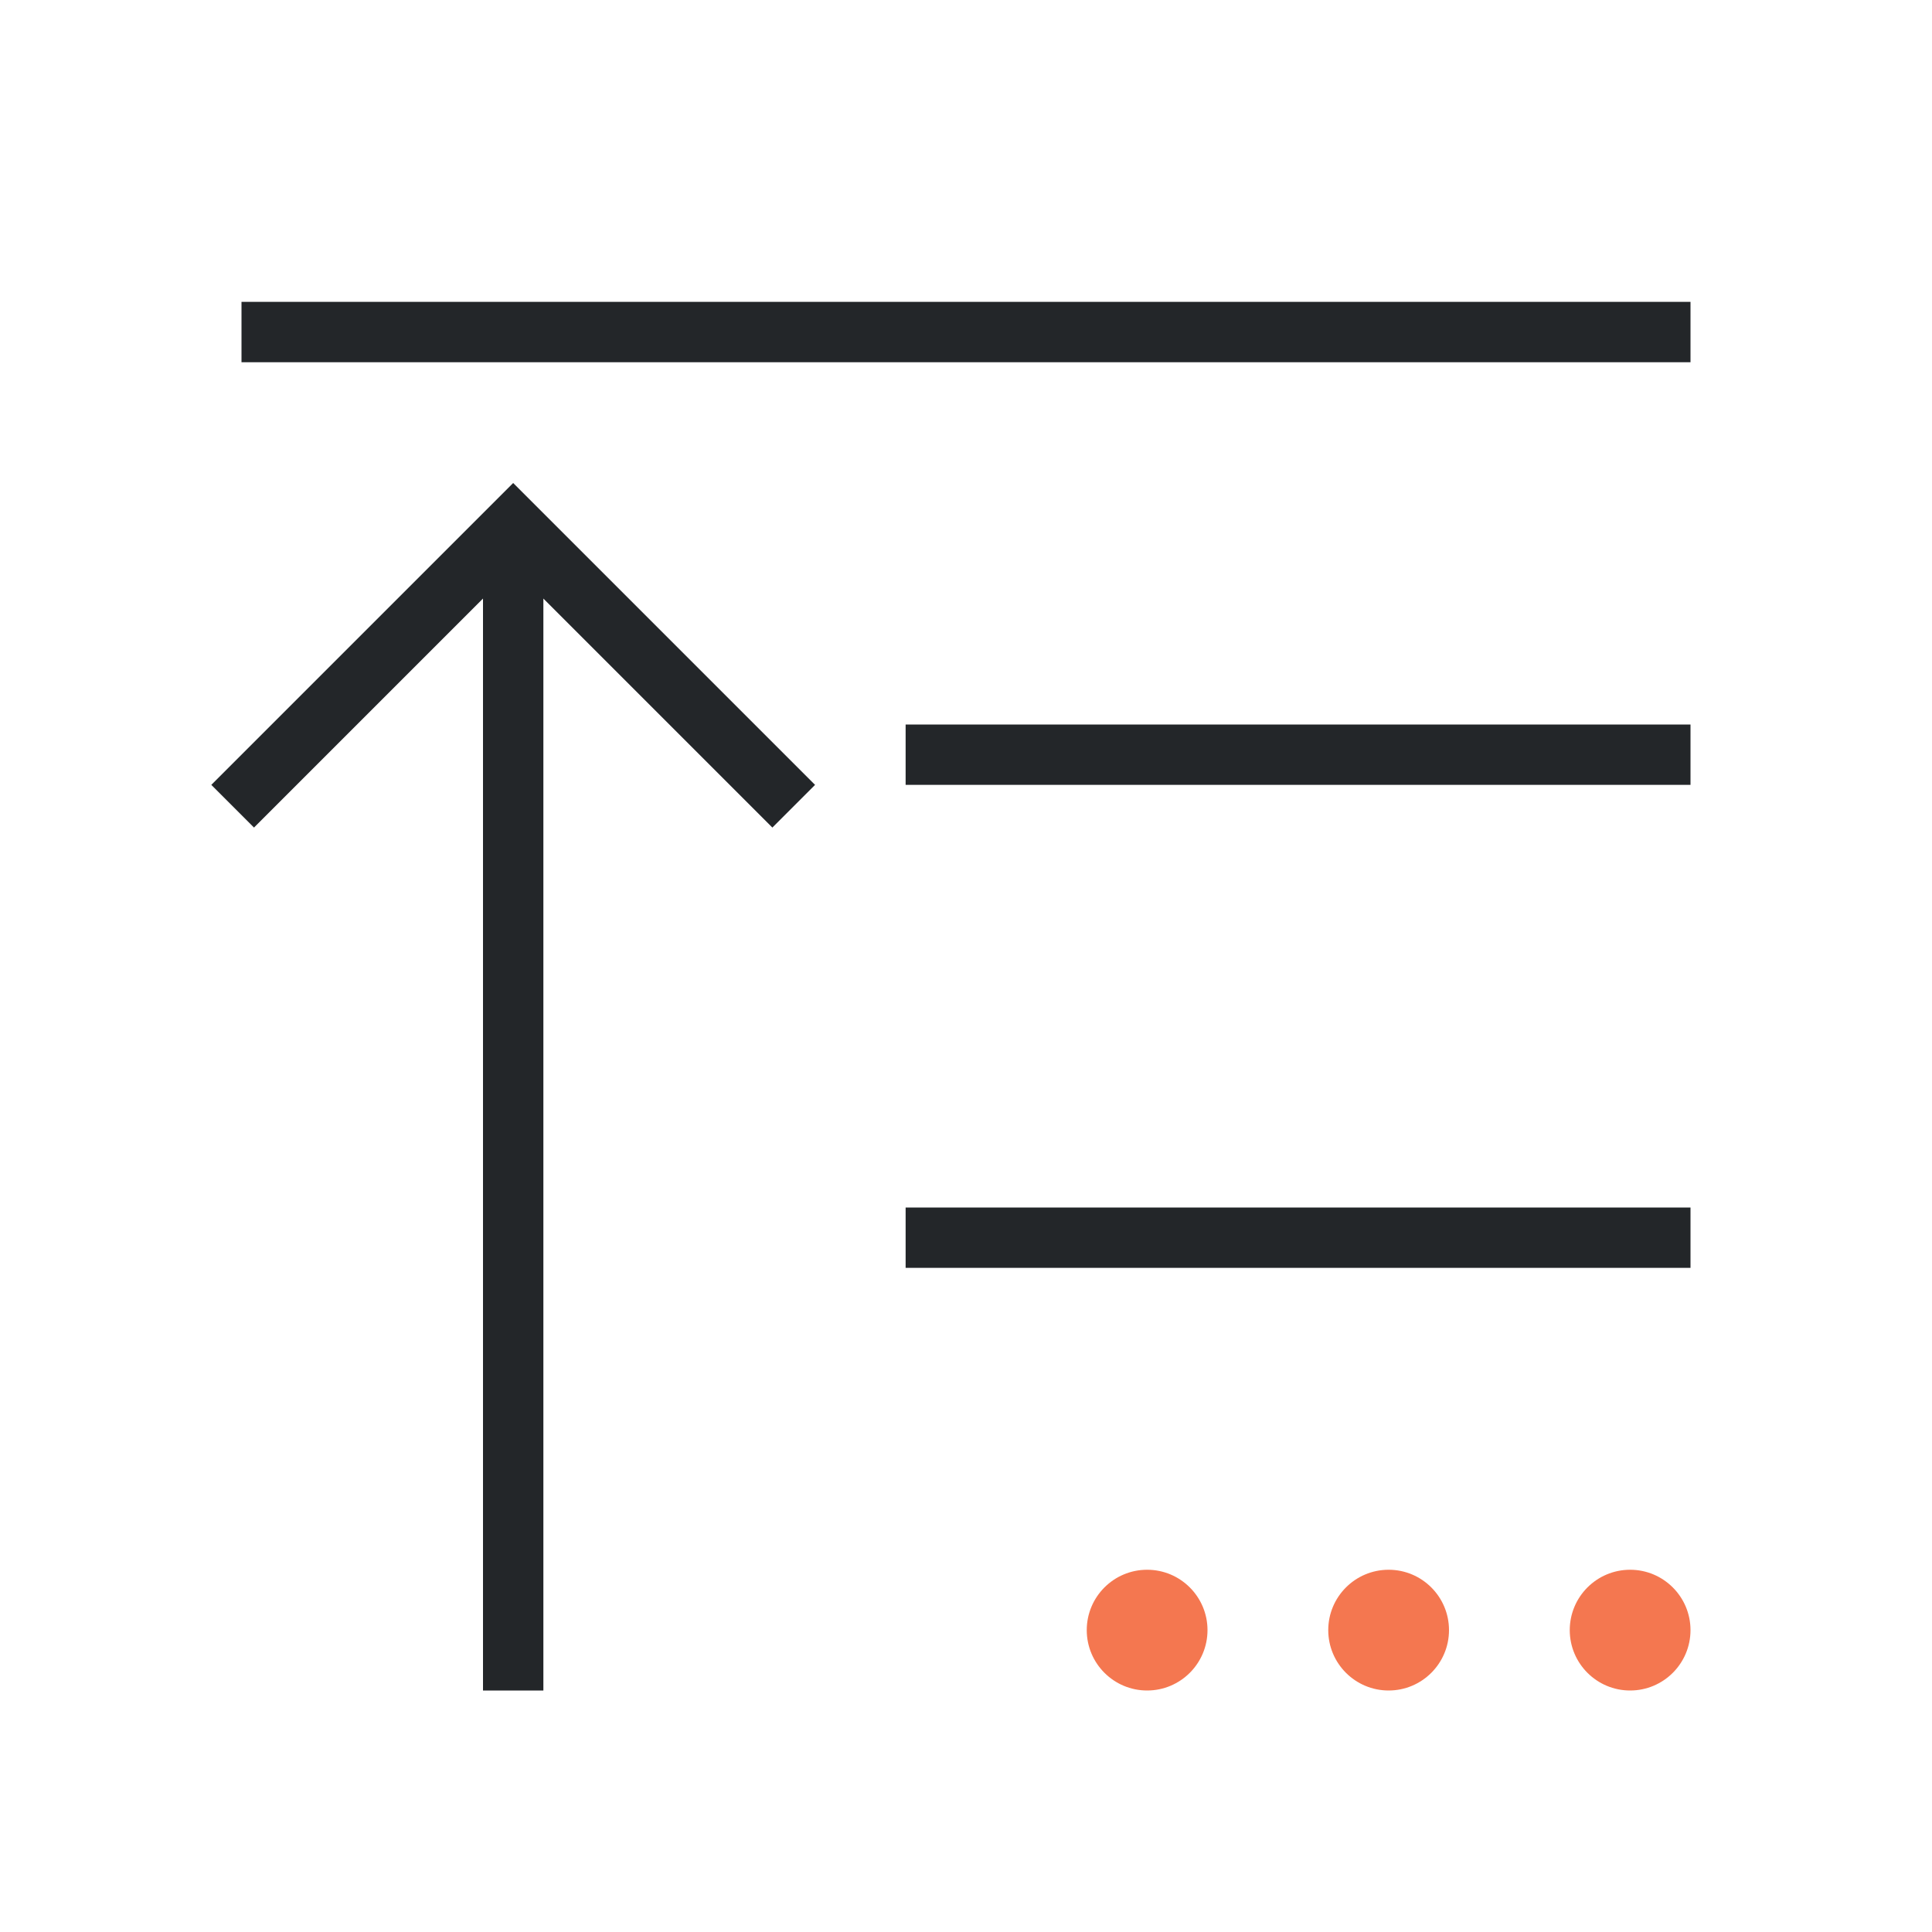 <svg viewBox="0 0 32 32" xmlns="http://www.w3.org/2000/svg"><path d="m4 5v1h24v-1zm4.5 3-1 1-4 4 .707.707 3.793-3.793v18.086h1v-18.086l3.793 3.793.707-.707-4-4zm6.5 4v1h13v-1zm0 8v1h13v-1z" fill="#232629"/><path d="m19 26c-.552 0-1 .448-1 1s.448 1 1 1 1-.448 1-1-.448-1-1-1zm4 0c-.552 0-1 .448-1 1s.448 1 1 1 1-.448 1-1-.448-1-1-1zm4 0c-.552 0-1 .448-1 1s.448 1 1 1 1-.448 1-1-.448-1-1-1z" fill="#f47750"/></svg>
